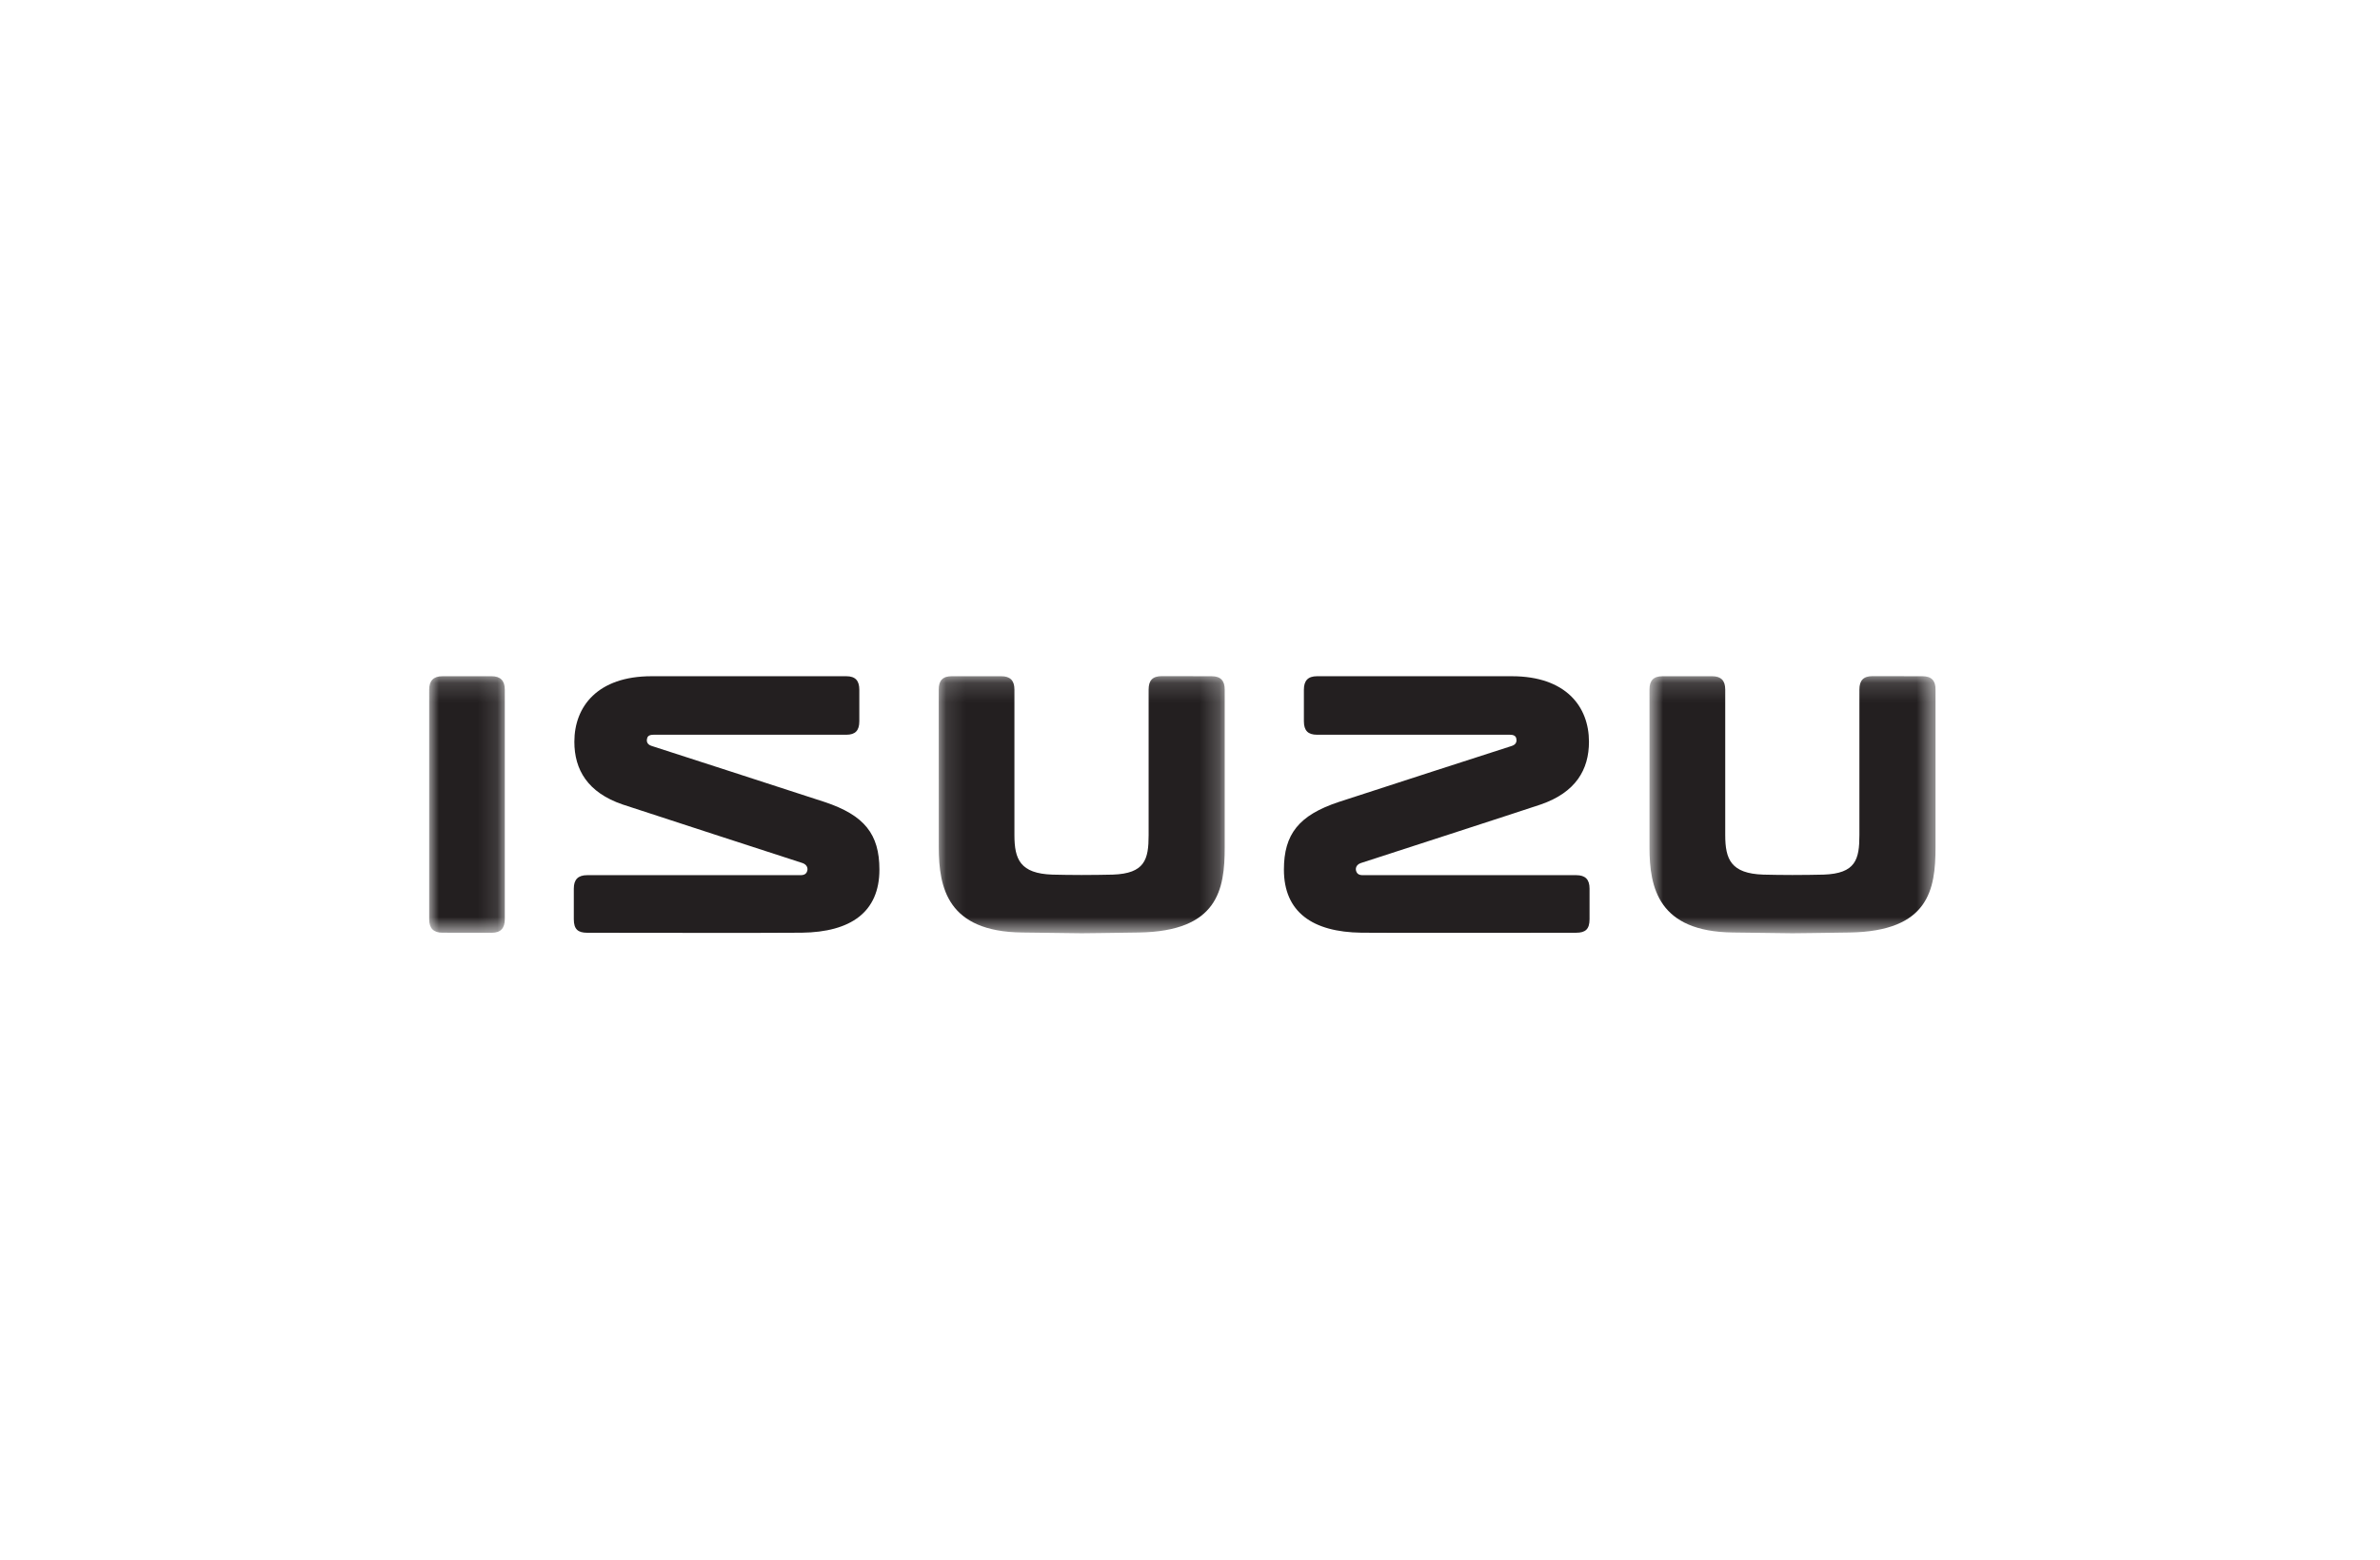 <?xml version="1.0" encoding="UTF-8"?>
<svg width="122px" height="80px" viewBox="0 0 122 80" version="1.1" xmlns="http://www.w3.org/2000/svg" xmlns:xlink="http://www.w3.org/1999/xlink">
    <!-- Generator: Sketch 49.2 (51160) - http://www.bohemiancoding.com/sketch -->
    <title>Rectangle 3 Copy 19</title>
    <desc>Created with Sketch.</desc>
    <defs>
        <polygon id="path-1" points="0 0.154 3.877 0.154 3.877 13.308 0 13.308"></polygon>
        <polygon id="path-3" points="0.12 0.15 14.78 0.15 14.78 13.333 0.12 13.333"></polygon>
        <polygon id="path-5" points="0.803 0.15 15.466 0.15 15.466 13.333 0.803 13.333"></polygon>
    </defs>
    <g id="Ilustraciones" stroke="none" stroke-width="1" fill="none" fill-rule="evenodd">
        <g id="IZUZU" transform="translate(-39, -60)">
            <g id="Group" transform="translate(39, 60)">
                <rect id="Rectangle-3-Copy-19" x="0" y="0" width="122" height="80"></rect>
                <g id="Page-1" transform="translate(22, 33)">
                    <g id="Group-3" transform="translate(0, 1.517)">
                        <mask id="mask-2" fill="white">
                            <use xlink:href="#path-1"></use>
                        </mask>
                        <g id="Clip-2"></g>
                        <path d="M3.199,0.154 L0.682,0.154 C0.216,0.154 -0,0.383 -0,0.846 L-0,12.62 C-0,13.083 0.229,13.305 0.682,13.305 L3.207,13.308 C3.672,13.308 3.877,13.068 3.877,12.611 L3.877,0.846 C3.877,0.374 3.651,0.154 3.199,0.154" id="Fill-1" fill="#231F20" mask="url(#mask-2)"></path>
                    </g>
                    <path d="M20.27,8.119 C18.935,7.681 11.738,5.351 11.407,5.246 C11.142,5.164 11.137,4.979 11.174,4.853 C11.202,4.724 11.313,4.669 11.529,4.669 C11.768,4.669 21.386,4.671 21.386,4.671 C21.841,4.671 22.049,4.459 22.049,3.981 L22.049,2.363 C22.049,1.901 21.849,1.671 21.383,1.671 L11.397,1.671 C8.633,1.671 7.442,3.224 7.442,5.031 C7.442,6.461 8.119,7.631 9.913,8.246 C10.282,8.374 18.88,11.168 19.14,11.251 C19.386,11.338 19.42,11.539 19.377,11.658 C19.337,11.796 19.238,11.871 19.033,11.871 L8.098,11.871 C7.635,11.871 7.414,12.091 7.414,12.559 L7.414,14.126 C7.414,14.638 7.619,14.824 8.103,14.824 C8.103,14.824 18.151,14.839 19.1,14.821 C21.615,14.789 23.079,13.761 23.079,11.586 C23.079,9.768 22.311,8.798 20.27,8.119" id="Fill-4" fill="#231F20"></path>
                    <g id="Group-8" transform="translate(26, 1.517)">
                        <mask id="mask-4" fill="white">
                            <use xlink:href="#path-3"></use>
                        </mask>
                        <g id="Clip-7"></g>
                        <path d="M14.106,0.154 L11.56,0.149 C11.075,0.149 10.879,0.374 10.879,0.838 L10.879,8.301 C10.879,9.541 10.693,10.271 9.038,10.326 C8.654,10.336 7.95,10.345 7.439,10.345 C6.928,10.345 6.34,10.336 5.95,10.326 C4.294,10.271 4,9.541 4,8.301 L4,0.838 C4,0.366 3.776,0.154 3.326,0.154 L0.784,0.154 C0.319,0.154 0.12,0.376 0.12,0.838 C0.12,0.838 0.123,7.433 0.123,8.926 C0.123,11.005 0.576,13.249 4.392,13.294 C5.786,13.313 7.439,13.333 7.439,13.333 C7.439,13.333 8.99,13.318 10.388,13.294 C14.428,13.226 14.78,11.098 14.78,8.926 L14.78,0.846 C14.78,0.38 14.576,0.154 14.106,0.154" id="Fill-6" fill="#231F20" mask="url(#mask-4)"></path>
                    </g>
                    <g id="Group-11" transform="translate(61.75, 1.517)">
                        <mask id="mask-6" fill="white">
                            <use xlink:href="#path-5"></use>
                        </mask>
                        <g id="Clip-10"></g>
                        <path d="M14.798,0.154 L12.242,0.149 C11.764,0.149 11.564,0.374 11.564,0.838 L11.564,8.301 C11.564,9.541 11.379,10.271 9.726,10.326 C9.343,10.336 8.634,10.345 8.129,10.345 C7.617,10.345 7.027,10.336 6.639,10.326 C4.981,10.271 4.686,9.541 4.686,8.301 L4.686,0.838 C4.686,0.366 4.465,0.154 4.013,0.154 L1.473,0.154 C1.003,0.154 0.803,0.376 0.803,0.838 L0.803,8.926 C0.803,11.005 1.265,13.249 5.082,13.294 C6.475,13.313 8.129,13.333 8.129,13.333 C8.129,13.333 9.678,13.318 11.069,13.294 C15.116,13.226 15.466,11.098 15.466,8.926 L15.466,0.846 C15.474,0.38 15.261,0.154 14.798,0.154" id="Fill-9" fill="#231F20" mask="url(#mask-6)"></path>
                    </g>
                    <path d="M58.801,11.871 L47.854,11.871 C47.657,11.871 47.56,11.796 47.517,11.659 C47.475,11.539 47.504,11.338 47.76,11.249 C48.011,11.168 56.614,8.378 56.981,8.246 C58.775,7.626 59.451,6.461 59.451,5.031 C59.451,3.224 58.262,1.671 55.498,1.671 L45.514,1.671 C45.043,1.671 44.838,1.901 44.838,2.363 L44.838,3.981 C44.838,4.459 45.051,4.671 45.509,4.671 C45.509,4.671 55.124,4.669 55.371,4.669 C55.584,4.669 55.69,4.724 55.724,4.853 C55.755,4.979 55.75,5.164 55.493,5.246 C55.161,5.351 47.951,7.679 46.622,8.119 C44.581,8.798 43.814,9.768 43.814,11.586 C43.814,13.761 45.277,14.789 47.79,14.821 C48.736,14.839 58.792,14.823 58.792,14.823 C59.273,14.823 59.481,14.638 59.481,14.128 L59.481,12.559 C59.481,12.091 59.265,11.871 58.801,11.871" id="Fill-12" fill="#231F20"></path>
                </g>
            </g>
        </g>
    </g>
</svg>